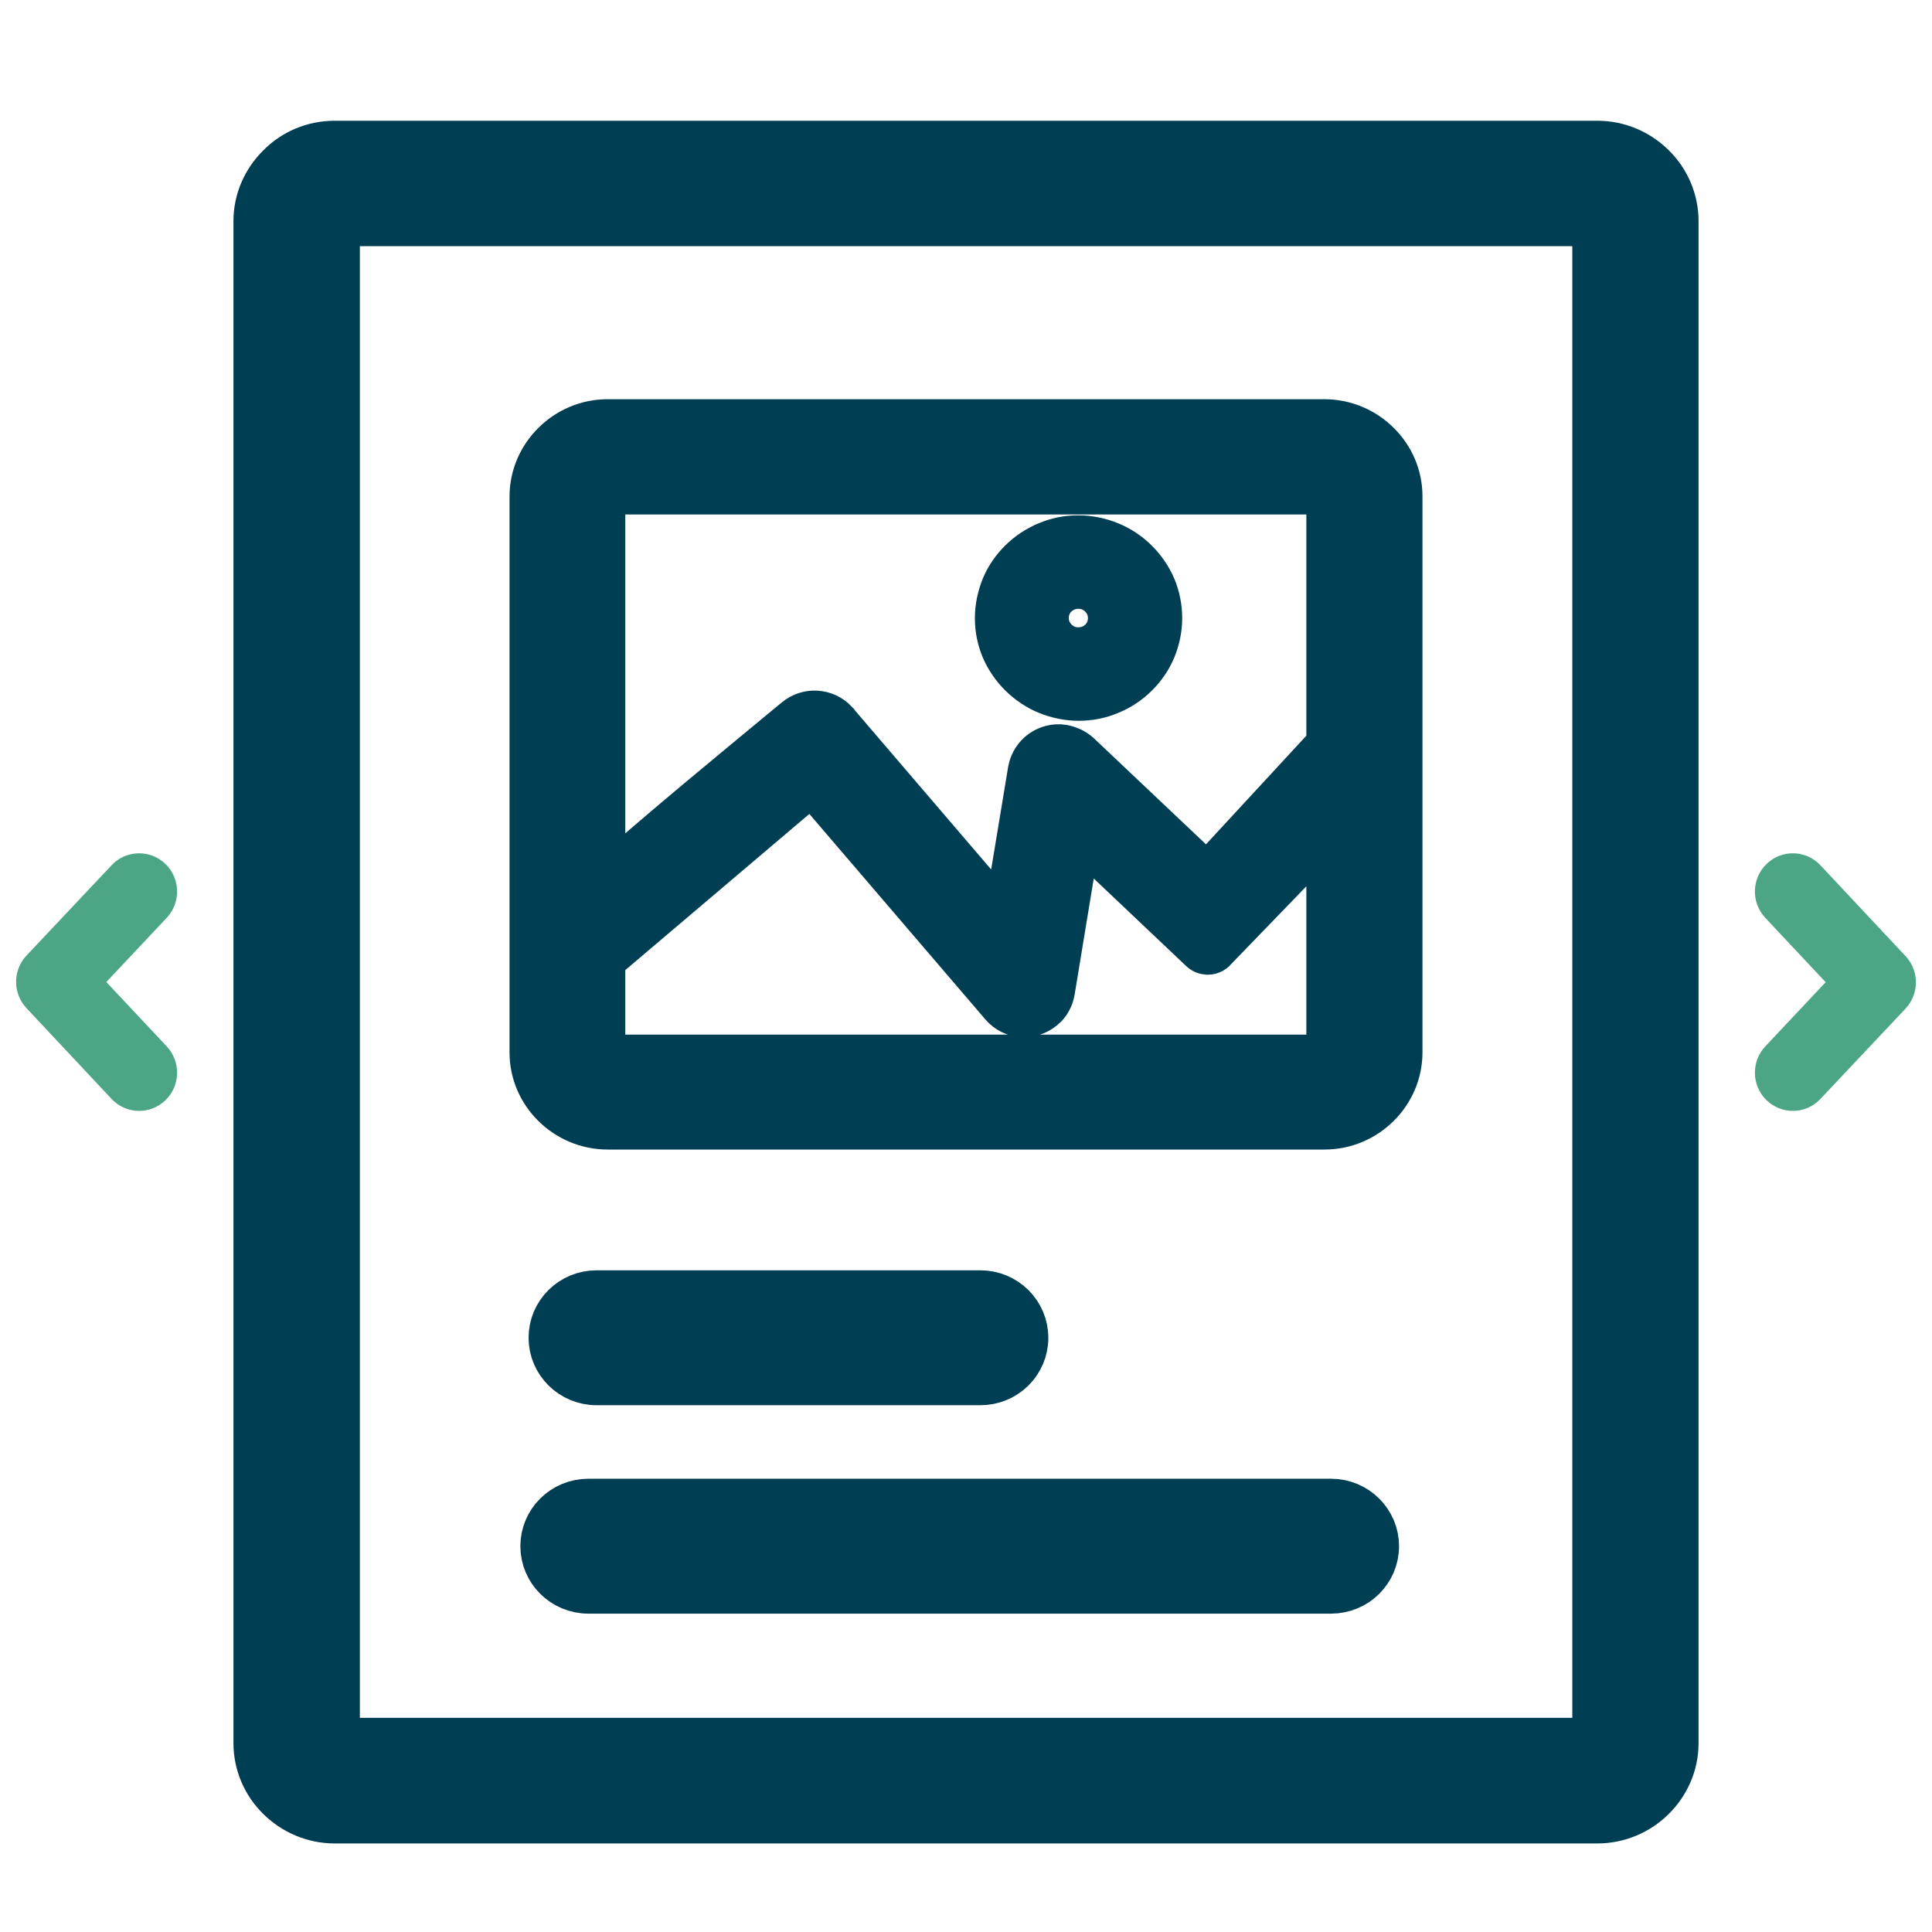 <svg width="120" height="120" viewBox="0 0 120 120" fill="none" xmlns="http://www.w3.org/2000/svg">
<path d="M9.578 54.379C9.033 53.857 8.174 53.875 7.659 54.428L2.375 60.035C1.872 60.57 1.878 61.406 2.375 61.934L7.659 67.572C8.18 68.125 9.033 68.143 9.578 67.621C10.123 67.098 10.141 66.231 9.627 65.678L5.232 60.994L9.627 56.322C10.141 55.775 10.123 54.902 9.578 54.379Z" fill="#4CA585" stroke="#4CA585" stroke-width="2"/>
<path d="M110.422 67.621C110.967 68.143 111.826 68.125 112.341 67.572L117.625 61.965C118.128 61.43 118.122 60.594 117.625 60.066L112.341 54.428C111.82 53.875 110.967 53.857 110.422 54.379C109.877 54.902 109.859 55.769 110.373 56.322L114.768 61.006L110.373 65.678C109.859 66.225 109.877 67.098 110.422 67.621Z" fill="#4CA585" stroke="#4CA585" stroke-width="2"/>
<path d="M74.696 58.905L66.914 51.532L65.275 61.488C65.242 61.681 65.188 61.884 65.09 62.056C65.003 62.227 64.862 62.398 64.7 62.527C64.352 62.816 63.907 62.945 63.484 62.923C63.061 62.891 62.648 62.699 62.344 62.345L50.438 48.446L37.338 59.559V65.763H82.64V51.339L75.379 58.851C75.303 58.969 75.162 59.044 75.021 59.044C74.88 59.034 74.772 58.991 74.696 58.905ZM74.978 54.576L82.64 46.281V30.454H82.651H37.338V55.069C41.115 51.693 45.652 47.985 49.505 44.792C49.852 44.502 50.275 44.374 50.677 44.395C51.1 44.417 51.513 44.599 51.816 44.92L51.827 44.942C51.849 44.963 51.86 44.974 51.882 45.006L62.518 57.426L64.103 47.846C64.189 47.407 64.439 47.042 64.775 46.796C65.112 46.56 65.546 46.431 66.002 46.506L66.045 46.517C66.208 46.549 66.36 46.603 66.501 46.667C66.653 46.742 66.794 46.839 66.924 46.956L74.978 54.576ZM66.979 33.508C67.63 33.508 68.281 33.647 68.867 33.883C69.475 34.129 70.018 34.494 70.474 34.944C70.929 35.394 71.299 35.93 71.559 36.53C71.798 37.108 71.928 37.741 71.928 38.394C71.928 39.048 71.787 39.68 71.559 40.248C71.309 40.848 70.94 41.384 70.484 41.834C70.029 42.284 69.486 42.649 68.878 42.895C68.292 43.142 67.663 43.27 67.001 43.27C66.349 43.27 65.698 43.131 65.112 42.895C64.504 42.649 63.972 42.284 63.506 41.834C63.05 41.384 62.681 40.848 62.42 40.248C62.181 39.67 62.051 39.048 62.051 38.394C62.051 37.751 62.192 37.108 62.42 36.53C62.67 35.93 63.039 35.394 63.495 34.944C63.951 34.494 64.493 34.129 65.101 33.883C65.676 33.636 66.306 33.508 66.979 33.508ZM68.466 36.926C68.27 36.733 68.042 36.583 67.782 36.465C67.543 36.369 67.261 36.315 66.979 36.315C66.697 36.315 66.425 36.369 66.176 36.465C65.915 36.573 65.687 36.733 65.492 36.916C65.296 37.108 65.144 37.333 65.036 37.591C64.938 37.837 64.884 38.105 64.884 38.384C64.884 38.651 64.938 38.93 65.036 39.177C65.144 39.434 65.307 39.659 65.492 39.852C65.687 40.045 65.915 40.195 66.176 40.312C66.414 40.409 66.697 40.462 66.979 40.462C67.261 40.462 67.532 40.409 67.782 40.312C68.042 40.205 68.27 40.045 68.466 39.862C68.661 39.67 68.813 39.444 68.922 39.187C69.019 38.941 69.073 38.673 69.073 38.394C69.073 38.116 69.019 37.848 68.922 37.601C68.813 37.344 68.65 37.119 68.466 36.926ZM36.546 98.726C35.037 98.726 33.821 97.515 33.821 96.036C33.821 94.547 35.037 93.347 36.546 93.347H82.673C84.181 93.347 85.397 94.558 85.397 96.036C85.397 97.526 84.181 98.726 82.673 98.726H36.546ZM37.056 85.781C35.547 85.781 34.331 84.57 34.331 83.091C34.331 81.602 35.547 80.401 37.056 80.401H60.89C62.399 80.401 63.614 81.612 63.614 83.091C63.614 84.581 62.399 85.781 60.89 85.781H37.056ZM37.739 26.296H82.26C83.519 26.296 84.67 26.81 85.495 27.625L85.506 27.635C86.341 28.46 86.852 29.586 86.852 30.829V65.367C86.852 66.61 86.331 67.746 85.506 68.56L85.495 68.571C84.659 69.396 83.519 69.9 82.26 69.9H37.739C36.48 69.9 35.33 69.385 34.505 68.571L34.494 68.56C33.659 67.735 33.148 66.61 33.148 65.367V30.84C33.148 29.596 33.669 28.46 34.494 27.646L34.505 27.635C35.33 26.81 36.48 26.296 37.739 26.296ZM20.786 9H99.214C100.527 9 101.721 9.536 102.589 10.393L102.6 10.404C103.468 11.261 104 12.44 104 13.736V108.274C104 109.571 103.457 110.75 102.589 111.607L102.578 111.618C101.71 112.475 100.516 113 99.203 113H20.786C19.484 113 18.279 112.464 17.411 111.607L17.4 111.596C16.532 110.739 16 109.56 16 108.263V13.736C16 12.44 16.543 11.261 17.411 10.404L17.422 10.393C18.279 9.525 19.473 9 20.786 9ZM99.138 13.79H20.852V108.199H99.159V13.79H99.138Z" fill="#003E53" stroke="#003E53" stroke-width="3"/>
</svg>

